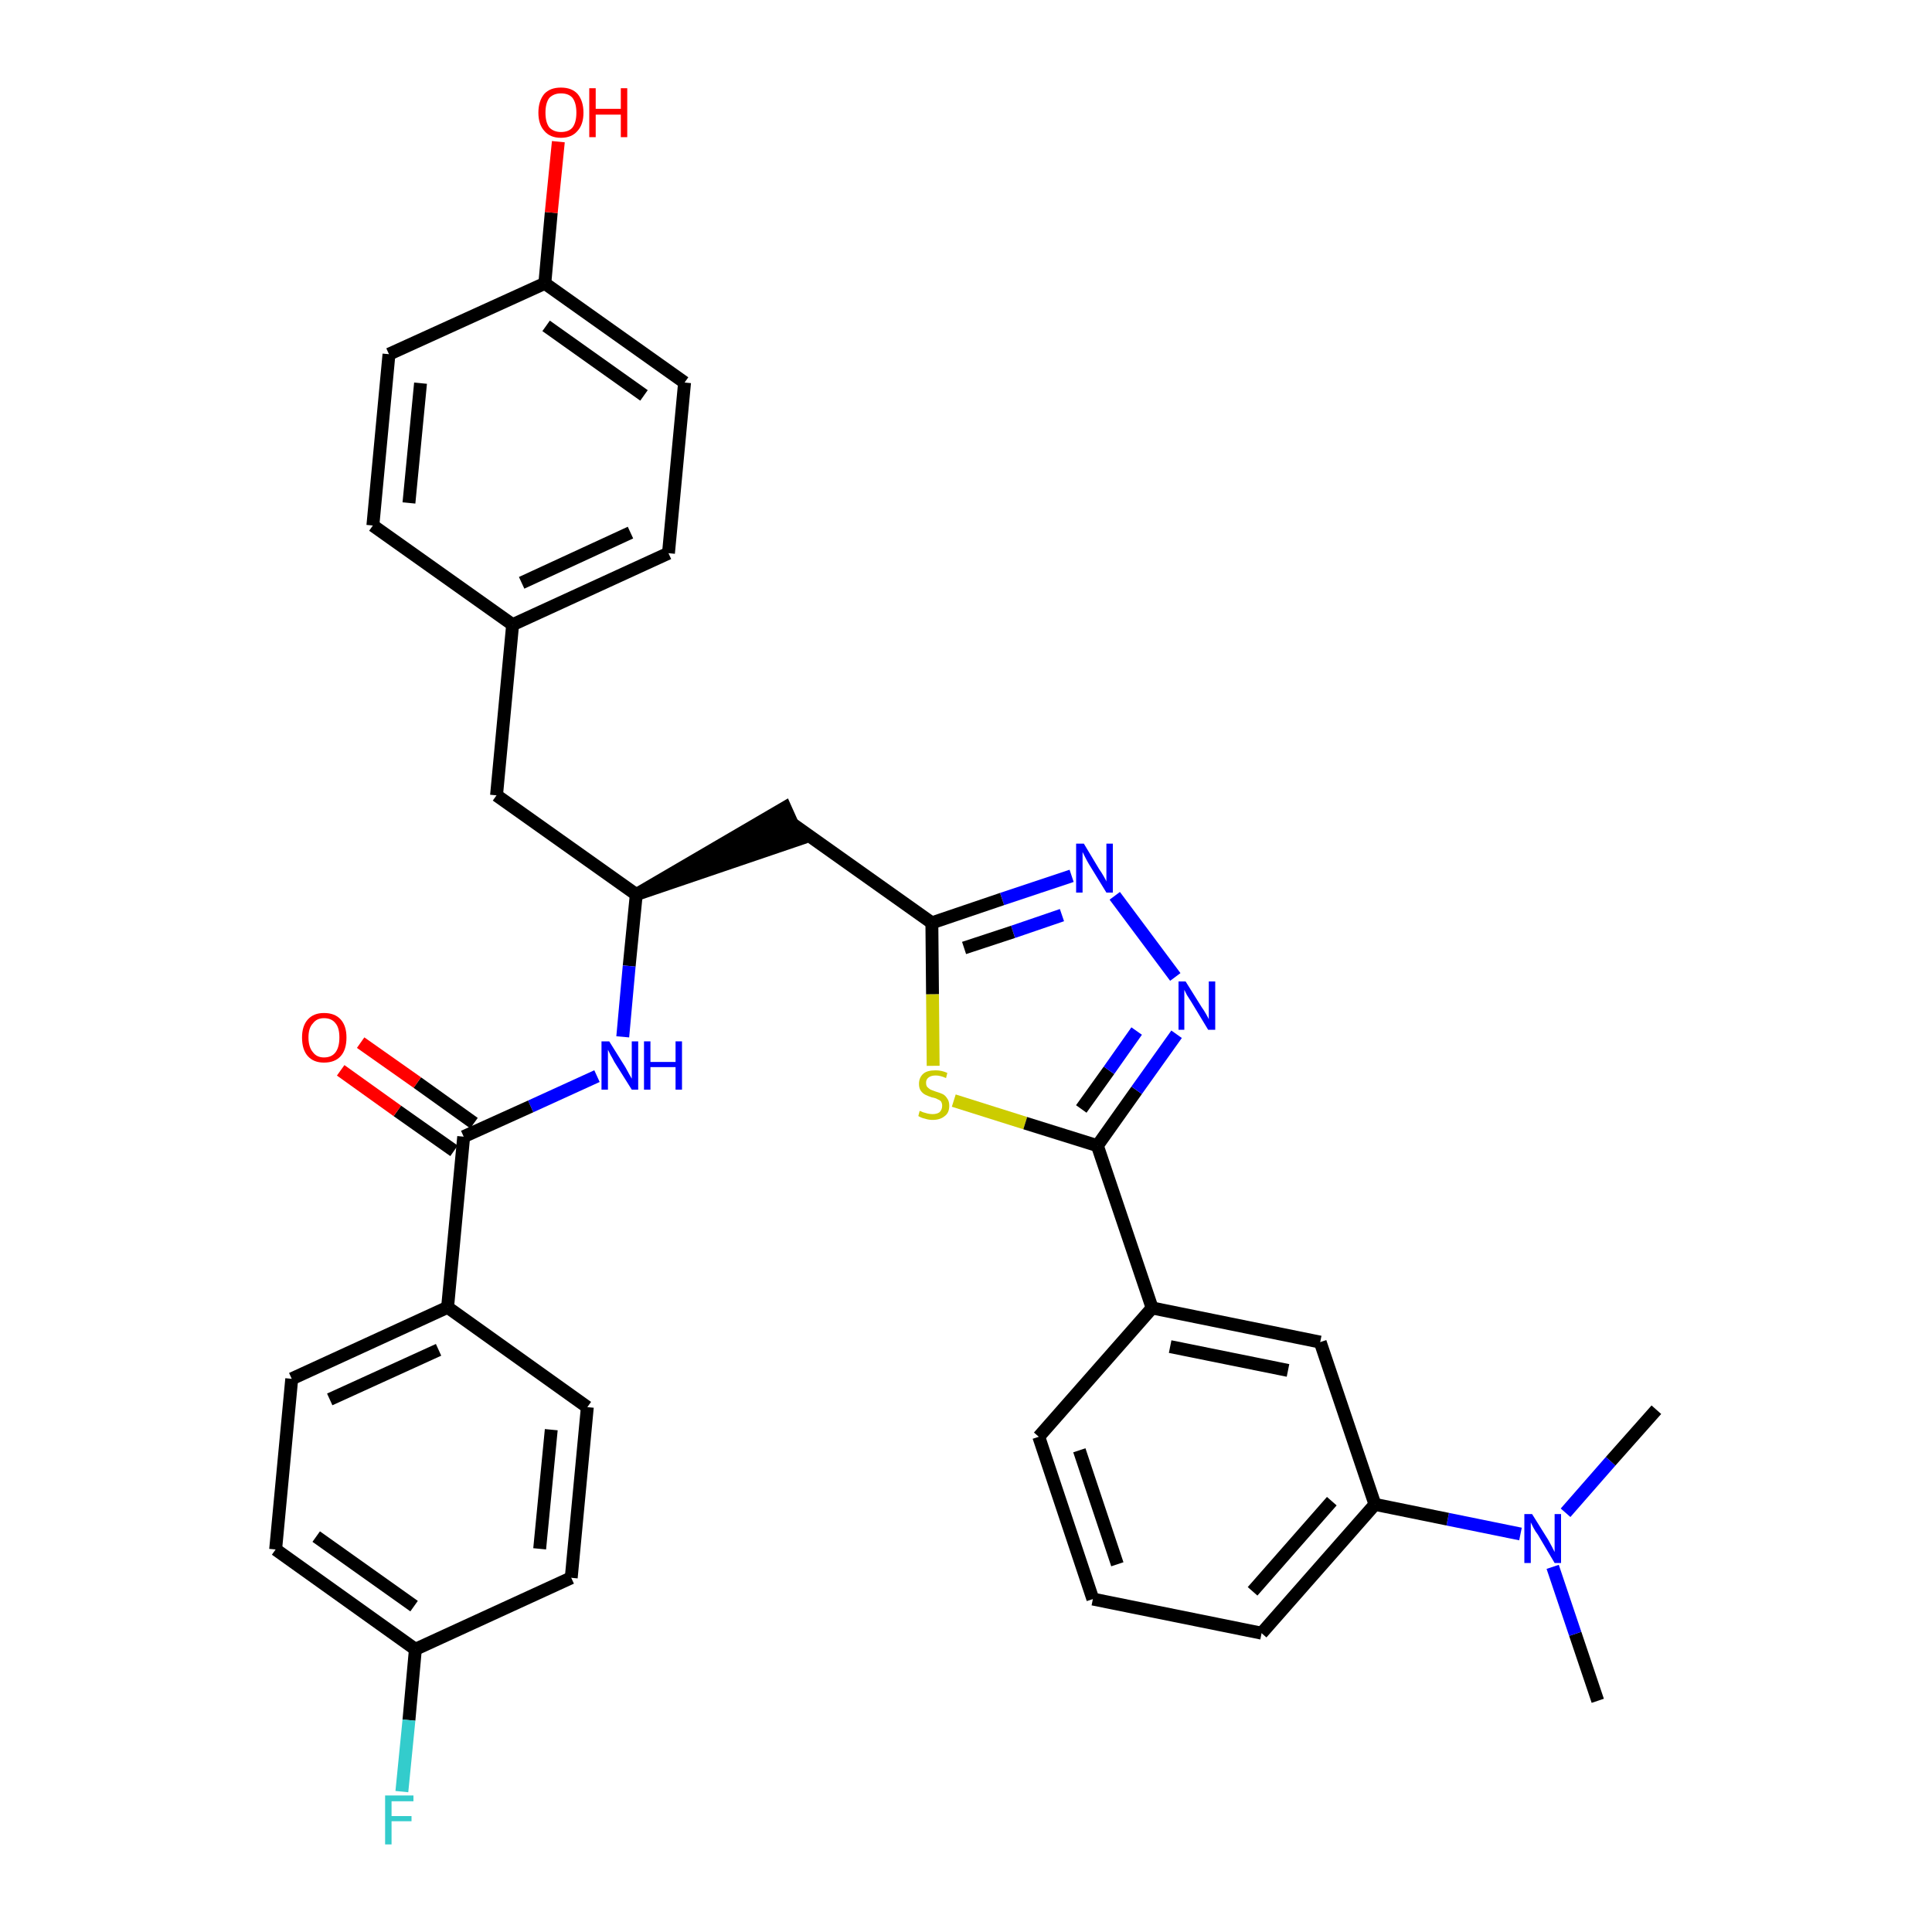<?xml version='1.0' encoding='iso-8859-1'?>
<svg version='1.1' baseProfile='full'
              xmlns='http://www.w3.org/2000/svg'
                      xmlns:rdkit='http://www.rdkit.org/xml'
                      xmlns:xlink='http://www.w3.org/1999/xlink'
                  xml:space='preserve'
width='300px' height='300px' viewBox='0 0 300 300'>
<!-- END OF HEADER -->
<path class='bond-0 atom-0 atom-1' d='M 248.1,264.1 L 244.6,253.7' style='fill:none;fill-rule:evenodd;stroke:#000000;stroke-width:2.0px;stroke-linecap:butt;stroke-linejoin:miter;stroke-opacity:1' />
<path class='bond-0 atom-0 atom-1' d='M 244.6,253.7 L 241.1,243.3' style='fill:none;fill-rule:evenodd;stroke:#0000FF;stroke-width:2.0px;stroke-linecap:butt;stroke-linejoin:miter;stroke-opacity:1' />
<path class='bond-1 atom-1 atom-2' d='M 243.1,234.9 L 250.1,226.9' style='fill:none;fill-rule:evenodd;stroke:#0000FF;stroke-width:2.0px;stroke-linecap:butt;stroke-linejoin:miter;stroke-opacity:1' />
<path class='bond-1 atom-1 atom-2' d='M 250.1,226.9 L 257.2,218.9' style='fill:none;fill-rule:evenodd;stroke:#000000;stroke-width:2.0px;stroke-linecap:butt;stroke-linejoin:miter;stroke-opacity:1' />
<path class='bond-2 atom-1 atom-3' d='M 236.1,238.2 L 224.8,235.9' style='fill:none;fill-rule:evenodd;stroke:#0000FF;stroke-width:2.0px;stroke-linecap:butt;stroke-linejoin:miter;stroke-opacity:1' />
<path class='bond-2 atom-1 atom-3' d='M 224.8,235.9 L 213.5,233.6' style='fill:none;fill-rule:evenodd;stroke:#000000;stroke-width:2.0px;stroke-linecap:butt;stroke-linejoin:miter;stroke-opacity:1' />
<path class='bond-3 atom-3 atom-4' d='M 213.5,233.6 L 195.9,253.6' style='fill:none;fill-rule:evenodd;stroke:#000000;stroke-width:2.0px;stroke-linecap:butt;stroke-linejoin:miter;stroke-opacity:1' />
<path class='bond-3 atom-3 atom-4' d='M 206.8,233.1 L 194.5,247.1' style='fill:none;fill-rule:evenodd;stroke:#000000;stroke-width:2.0px;stroke-linecap:butt;stroke-linejoin:miter;stroke-opacity:1' />
<path class='bond-33 atom-33 atom-3' d='M 205.0,208.4 L 213.5,233.6' style='fill:none;fill-rule:evenodd;stroke:#000000;stroke-width:2.0px;stroke-linecap:butt;stroke-linejoin:miter;stroke-opacity:1' />
<path class='bond-4 atom-4 atom-5' d='M 195.9,253.6 L 169.7,248.3' style='fill:none;fill-rule:evenodd;stroke:#000000;stroke-width:2.0px;stroke-linecap:butt;stroke-linejoin:miter;stroke-opacity:1' />
<path class='bond-5 atom-5 atom-6' d='M 169.7,248.3 L 161.3,223.1' style='fill:none;fill-rule:evenodd;stroke:#000000;stroke-width:2.0px;stroke-linecap:butt;stroke-linejoin:miter;stroke-opacity:1' />
<path class='bond-5 atom-5 atom-6' d='M 173.5,242.9 L 167.6,225.2' style='fill:none;fill-rule:evenodd;stroke:#000000;stroke-width:2.0px;stroke-linecap:butt;stroke-linejoin:miter;stroke-opacity:1' />
<path class='bond-6 atom-6 atom-7' d='M 161.3,223.1 L 178.9,203.1' style='fill:none;fill-rule:evenodd;stroke:#000000;stroke-width:2.0px;stroke-linecap:butt;stroke-linejoin:miter;stroke-opacity:1' />
<path class='bond-7 atom-7 atom-8' d='M 178.9,203.1 L 170.4,177.9' style='fill:none;fill-rule:evenodd;stroke:#000000;stroke-width:2.0px;stroke-linecap:butt;stroke-linejoin:miter;stroke-opacity:1' />
<path class='bond-32 atom-7 atom-33' d='M 178.9,203.1 L 205.0,208.4' style='fill:none;fill-rule:evenodd;stroke:#000000;stroke-width:2.0px;stroke-linecap:butt;stroke-linejoin:miter;stroke-opacity:1' />
<path class='bond-32 atom-7 atom-33' d='M 181.7,209.1 L 200.0,212.8' style='fill:none;fill-rule:evenodd;stroke:#000000;stroke-width:2.0px;stroke-linecap:butt;stroke-linejoin:miter;stroke-opacity:1' />
<path class='bond-8 atom-8 atom-9' d='M 170.4,177.9 L 176.5,169.3' style='fill:none;fill-rule:evenodd;stroke:#000000;stroke-width:2.0px;stroke-linecap:butt;stroke-linejoin:miter;stroke-opacity:1' />
<path class='bond-8 atom-8 atom-9' d='M 176.5,169.3 L 182.7,160.6' style='fill:none;fill-rule:evenodd;stroke:#0000FF;stroke-width:2.0px;stroke-linecap:butt;stroke-linejoin:miter;stroke-opacity:1' />
<path class='bond-8 atom-8 atom-9' d='M 167.9,172.2 L 172.2,166.2' style='fill:none;fill-rule:evenodd;stroke:#000000;stroke-width:2.0px;stroke-linecap:butt;stroke-linejoin:miter;stroke-opacity:1' />
<path class='bond-8 atom-8 atom-9' d='M 172.2,166.2 L 176.5,160.1' style='fill:none;fill-rule:evenodd;stroke:#0000FF;stroke-width:2.0px;stroke-linecap:butt;stroke-linejoin:miter;stroke-opacity:1' />
<path class='bond-34 atom-32 atom-8' d='M 148.1,170.9 L 159.2,174.4' style='fill:none;fill-rule:evenodd;stroke:#CCCC00;stroke-width:2.0px;stroke-linecap:butt;stroke-linejoin:miter;stroke-opacity:1' />
<path class='bond-34 atom-32 atom-8' d='M 159.2,174.4 L 170.4,177.9' style='fill:none;fill-rule:evenodd;stroke:#000000;stroke-width:2.0px;stroke-linecap:butt;stroke-linejoin:miter;stroke-opacity:1' />
<path class='bond-9 atom-9 atom-10' d='M 182.5,151.7 L 173.1,139.1' style='fill:none;fill-rule:evenodd;stroke:#0000FF;stroke-width:2.0px;stroke-linecap:butt;stroke-linejoin:miter;stroke-opacity:1' />
<path class='bond-10 atom-10 atom-11' d='M 166.4,136.0 L 155.6,139.6' style='fill:none;fill-rule:evenodd;stroke:#0000FF;stroke-width:2.0px;stroke-linecap:butt;stroke-linejoin:miter;stroke-opacity:1' />
<path class='bond-10 atom-10 atom-11' d='M 155.6,139.6 L 144.7,143.3' style='fill:none;fill-rule:evenodd;stroke:#000000;stroke-width:2.0px;stroke-linecap:butt;stroke-linejoin:miter;stroke-opacity:1' />
<path class='bond-10 atom-10 atom-11' d='M 164.9,142.1 L 157.3,144.7' style='fill:none;fill-rule:evenodd;stroke:#0000FF;stroke-width:2.0px;stroke-linecap:butt;stroke-linejoin:miter;stroke-opacity:1' />
<path class='bond-10 atom-10 atom-11' d='M 157.3,144.7 L 149.7,147.2' style='fill:none;fill-rule:evenodd;stroke:#000000;stroke-width:2.0px;stroke-linecap:butt;stroke-linejoin:miter;stroke-opacity:1' />
<path class='bond-11 atom-11 atom-12' d='M 144.7,143.3 L 123.0,127.9' style='fill:none;fill-rule:evenodd;stroke:#000000;stroke-width:2.0px;stroke-linecap:butt;stroke-linejoin:miter;stroke-opacity:1' />
<path class='bond-31 atom-11 atom-32' d='M 144.7,143.3 L 144.8,154.4' style='fill:none;fill-rule:evenodd;stroke:#000000;stroke-width:2.0px;stroke-linecap:butt;stroke-linejoin:miter;stroke-opacity:1' />
<path class='bond-31 atom-11 atom-32' d='M 144.8,154.4 L 144.9,165.5' style='fill:none;fill-rule:evenodd;stroke:#CCCC00;stroke-width:2.0px;stroke-linecap:butt;stroke-linejoin:miter;stroke-opacity:1' />
<path class='bond-12 atom-13 atom-12' d='M 98.8,138.9 L 124.1,130.3 L 121.9,125.4 Z' style='fill:#000000;fill-rule:evenodd;fill-opacity:1;stroke:#000000;stroke-width:2.0px;stroke-linecap:butt;stroke-linejoin:miter;stroke-opacity:1;' />
<path class='bond-13 atom-13 atom-14' d='M 98.8,138.9 L 77.1,123.5' style='fill:none;fill-rule:evenodd;stroke:#000000;stroke-width:2.0px;stroke-linecap:butt;stroke-linejoin:miter;stroke-opacity:1' />
<path class='bond-21 atom-13 atom-22' d='M 98.8,138.9 L 97.7,150.0' style='fill:none;fill-rule:evenodd;stroke:#000000;stroke-width:2.0px;stroke-linecap:butt;stroke-linejoin:miter;stroke-opacity:1' />
<path class='bond-21 atom-13 atom-22' d='M 97.7,150.0 L 96.7,161.0' style='fill:none;fill-rule:evenodd;stroke:#0000FF;stroke-width:2.0px;stroke-linecap:butt;stroke-linejoin:miter;stroke-opacity:1' />
<path class='bond-14 atom-14 atom-15' d='M 77.1,123.5 L 79.6,97.0' style='fill:none;fill-rule:evenodd;stroke:#000000;stroke-width:2.0px;stroke-linecap:butt;stroke-linejoin:miter;stroke-opacity:1' />
<path class='bond-15 atom-15 atom-16' d='M 79.6,97.0 L 103.8,85.9' style='fill:none;fill-rule:evenodd;stroke:#000000;stroke-width:2.0px;stroke-linecap:butt;stroke-linejoin:miter;stroke-opacity:1' />
<path class='bond-15 atom-15 atom-16' d='M 81.0,90.5 L 97.9,82.7' style='fill:none;fill-rule:evenodd;stroke:#000000;stroke-width:2.0px;stroke-linecap:butt;stroke-linejoin:miter;stroke-opacity:1' />
<path class='bond-35 atom-21 atom-15' d='M 57.9,81.6 L 79.6,97.0' style='fill:none;fill-rule:evenodd;stroke:#000000;stroke-width:2.0px;stroke-linecap:butt;stroke-linejoin:miter;stroke-opacity:1' />
<path class='bond-16 atom-16 atom-17' d='M 103.8,85.9 L 106.3,59.4' style='fill:none;fill-rule:evenodd;stroke:#000000;stroke-width:2.0px;stroke-linecap:butt;stroke-linejoin:miter;stroke-opacity:1' />
<path class='bond-17 atom-17 atom-18' d='M 106.3,59.4 L 84.6,44.0' style='fill:none;fill-rule:evenodd;stroke:#000000;stroke-width:2.0px;stroke-linecap:butt;stroke-linejoin:miter;stroke-opacity:1' />
<path class='bond-17 atom-17 atom-18' d='M 100.0,61.4 L 84.8,50.6' style='fill:none;fill-rule:evenodd;stroke:#000000;stroke-width:2.0px;stroke-linecap:butt;stroke-linejoin:miter;stroke-opacity:1' />
<path class='bond-18 atom-18 atom-19' d='M 84.6,44.0 L 85.6,33.0' style='fill:none;fill-rule:evenodd;stroke:#000000;stroke-width:2.0px;stroke-linecap:butt;stroke-linejoin:miter;stroke-opacity:1' />
<path class='bond-18 atom-18 atom-19' d='M 85.6,33.0 L 86.7,22.0' style='fill:none;fill-rule:evenodd;stroke:#FF0000;stroke-width:2.0px;stroke-linecap:butt;stroke-linejoin:miter;stroke-opacity:1' />
<path class='bond-19 atom-18 atom-20' d='M 84.6,44.0 L 60.4,55.0' style='fill:none;fill-rule:evenodd;stroke:#000000;stroke-width:2.0px;stroke-linecap:butt;stroke-linejoin:miter;stroke-opacity:1' />
<path class='bond-20 atom-20 atom-21' d='M 60.4,55.0 L 57.9,81.6' style='fill:none;fill-rule:evenodd;stroke:#000000;stroke-width:2.0px;stroke-linecap:butt;stroke-linejoin:miter;stroke-opacity:1' />
<path class='bond-20 atom-20 atom-21' d='M 65.3,59.5 L 63.5,78.1' style='fill:none;fill-rule:evenodd;stroke:#000000;stroke-width:2.0px;stroke-linecap:butt;stroke-linejoin:miter;stroke-opacity:1' />
<path class='bond-22 atom-22 atom-23' d='M 92.7,167.1 L 82.4,171.8' style='fill:none;fill-rule:evenodd;stroke:#0000FF;stroke-width:2.0px;stroke-linecap:butt;stroke-linejoin:miter;stroke-opacity:1' />
<path class='bond-22 atom-22 atom-23' d='M 82.4,171.8 L 72.0,176.5' style='fill:none;fill-rule:evenodd;stroke:#000000;stroke-width:2.0px;stroke-linecap:butt;stroke-linejoin:miter;stroke-opacity:1' />
<path class='bond-23 atom-23 atom-24' d='M 73.6,174.4 L 64.8,168.1' style='fill:none;fill-rule:evenodd;stroke:#000000;stroke-width:2.0px;stroke-linecap:butt;stroke-linejoin:miter;stroke-opacity:1' />
<path class='bond-23 atom-23 atom-24' d='M 64.8,168.1 L 56.0,161.9' style='fill:none;fill-rule:evenodd;stroke:#FF0000;stroke-width:2.0px;stroke-linecap:butt;stroke-linejoin:miter;stroke-opacity:1' />
<path class='bond-23 atom-23 atom-24' d='M 70.5,178.7 L 61.7,172.5' style='fill:none;fill-rule:evenodd;stroke:#000000;stroke-width:2.0px;stroke-linecap:butt;stroke-linejoin:miter;stroke-opacity:1' />
<path class='bond-23 atom-23 atom-24' d='M 61.7,172.5 L 52.9,166.2' style='fill:none;fill-rule:evenodd;stroke:#FF0000;stroke-width:2.0px;stroke-linecap:butt;stroke-linejoin:miter;stroke-opacity:1' />
<path class='bond-24 atom-23 atom-25' d='M 72.0,176.5 L 69.5,203.0' style='fill:none;fill-rule:evenodd;stroke:#000000;stroke-width:2.0px;stroke-linecap:butt;stroke-linejoin:miter;stroke-opacity:1' />
<path class='bond-25 atom-25 atom-26' d='M 69.5,203.0 L 45.3,214.1' style='fill:none;fill-rule:evenodd;stroke:#000000;stroke-width:2.0px;stroke-linecap:butt;stroke-linejoin:miter;stroke-opacity:1' />
<path class='bond-25 atom-25 atom-26' d='M 68.1,209.6 L 51.2,217.3' style='fill:none;fill-rule:evenodd;stroke:#000000;stroke-width:2.0px;stroke-linecap:butt;stroke-linejoin:miter;stroke-opacity:1' />
<path class='bond-36 atom-31 atom-25' d='M 91.2,218.5 L 69.5,203.0' style='fill:none;fill-rule:evenodd;stroke:#000000;stroke-width:2.0px;stroke-linecap:butt;stroke-linejoin:miter;stroke-opacity:1' />
<path class='bond-26 atom-26 atom-27' d='M 45.3,214.1 L 42.8,240.6' style='fill:none;fill-rule:evenodd;stroke:#000000;stroke-width:2.0px;stroke-linecap:butt;stroke-linejoin:miter;stroke-opacity:1' />
<path class='bond-27 atom-27 atom-28' d='M 42.8,240.6 L 64.5,256.1' style='fill:none;fill-rule:evenodd;stroke:#000000;stroke-width:2.0px;stroke-linecap:butt;stroke-linejoin:miter;stroke-opacity:1' />
<path class='bond-27 atom-27 atom-28' d='M 49.1,238.6 L 64.3,249.4' style='fill:none;fill-rule:evenodd;stroke:#000000;stroke-width:2.0px;stroke-linecap:butt;stroke-linejoin:miter;stroke-opacity:1' />
<path class='bond-28 atom-28 atom-29' d='M 64.5,256.1 L 63.5,267.1' style='fill:none;fill-rule:evenodd;stroke:#000000;stroke-width:2.0px;stroke-linecap:butt;stroke-linejoin:miter;stroke-opacity:1' />
<path class='bond-28 atom-28 atom-29' d='M 63.5,267.1 L 62.4,278.2' style='fill:none;fill-rule:evenodd;stroke:#33CCCC;stroke-width:2.0px;stroke-linecap:butt;stroke-linejoin:miter;stroke-opacity:1' />
<path class='bond-29 atom-28 atom-30' d='M 64.5,256.1 L 88.7,245.0' style='fill:none;fill-rule:evenodd;stroke:#000000;stroke-width:2.0px;stroke-linecap:butt;stroke-linejoin:miter;stroke-opacity:1' />
<path class='bond-30 atom-30 atom-31' d='M 88.7,245.0 L 91.2,218.5' style='fill:none;fill-rule:evenodd;stroke:#000000;stroke-width:2.0px;stroke-linecap:butt;stroke-linejoin:miter;stroke-opacity:1' />
<path class='bond-30 atom-30 atom-31' d='M 83.8,240.5 L 85.6,222.0' style='fill:none;fill-rule:evenodd;stroke:#000000;stroke-width:2.0px;stroke-linecap:butt;stroke-linejoin:miter;stroke-opacity:1' />
<path  class='atom-1' d='M 237.9 235.1
L 240.4 239.1
Q 240.6 239.5, 241.0 240.2
Q 241.4 241.0, 241.4 241.0
L 241.4 235.1
L 242.4 235.1
L 242.4 242.7
L 241.4 242.7
L 238.8 238.3
Q 238.4 237.8, 238.1 237.2
Q 237.8 236.6, 237.7 236.4
L 237.7 242.7
L 236.7 242.7
L 236.7 235.1
L 237.9 235.1
' fill='#0000FF'/>
<path  class='atom-9' d='M 184.1 152.4
L 186.6 156.4
Q 186.9 156.8, 187.3 157.5
Q 187.7 158.2, 187.7 158.3
L 187.7 152.4
L 188.7 152.4
L 188.7 159.9
L 187.6 159.9
L 185.0 155.6
Q 184.7 155.1, 184.3 154.5
Q 184.0 153.9, 183.9 153.7
L 183.9 159.9
L 183.0 159.9
L 183.0 152.4
L 184.1 152.4
' fill='#0000FF'/>
<path  class='atom-10' d='M 168.3 131.0
L 170.7 135.0
Q 171.0 135.4, 171.4 136.1
Q 171.8 136.8, 171.8 136.9
L 171.8 131.0
L 172.8 131.0
L 172.8 138.6
L 171.8 138.6
L 169.1 134.2
Q 168.8 133.7, 168.5 133.1
Q 168.2 132.5, 168.1 132.3
L 168.1 138.6
L 167.1 138.6
L 167.1 131.0
L 168.3 131.0
' fill='#0000FF'/>
<path  class='atom-19' d='M 83.6 17.5
Q 83.6 15.7, 84.5 14.6
Q 85.4 13.6, 87.1 13.6
Q 88.8 13.6, 89.7 14.6
Q 90.6 15.7, 90.6 17.5
Q 90.6 19.3, 89.7 20.3
Q 88.8 21.4, 87.1 21.4
Q 85.4 21.4, 84.5 20.3
Q 83.6 19.3, 83.6 17.5
M 87.1 20.5
Q 88.3 20.5, 88.9 19.8
Q 89.5 19.0, 89.5 17.5
Q 89.5 16.0, 88.9 15.2
Q 88.3 14.5, 87.1 14.5
Q 86.0 14.5, 85.3 15.2
Q 84.7 16.0, 84.7 17.5
Q 84.7 19.0, 85.3 19.8
Q 86.0 20.5, 87.1 20.5
' fill='#FF0000'/>
<path  class='atom-19' d='M 91.5 13.7
L 92.5 13.7
L 92.5 16.9
L 96.4 16.9
L 96.4 13.7
L 97.4 13.7
L 97.4 21.3
L 96.4 21.3
L 96.4 17.8
L 92.5 17.8
L 92.5 21.3
L 91.5 21.3
L 91.5 13.7
' fill='#FF0000'/>
<path  class='atom-22' d='M 94.6 161.7
L 97.1 165.7
Q 97.3 166.1, 97.7 166.8
Q 98.1 167.5, 98.1 167.5
L 98.1 161.7
L 99.1 161.7
L 99.1 169.2
L 98.1 169.2
L 95.4 164.9
Q 95.1 164.3, 94.8 163.8
Q 94.5 163.2, 94.4 163.0
L 94.4 169.2
L 93.4 169.2
L 93.4 161.7
L 94.6 161.7
' fill='#0000FF'/>
<path  class='atom-22' d='M 100.0 161.7
L 101.0 161.7
L 101.0 164.9
L 104.9 164.9
L 104.9 161.7
L 105.9 161.7
L 105.9 169.2
L 104.9 169.2
L 104.9 165.7
L 101.0 165.7
L 101.0 169.2
L 100.0 169.2
L 100.0 161.7
' fill='#0000FF'/>
<path  class='atom-24' d='M 46.9 161.1
Q 46.9 159.3, 47.8 158.3
Q 48.7 157.3, 50.3 157.3
Q 52.0 157.3, 52.9 158.3
Q 53.8 159.3, 53.8 161.1
Q 53.8 163.0, 52.9 164.0
Q 52.0 165.0, 50.3 165.0
Q 48.7 165.0, 47.8 164.0
Q 46.9 163.0, 46.9 161.1
M 50.3 164.2
Q 51.5 164.2, 52.1 163.4
Q 52.7 162.6, 52.7 161.1
Q 52.7 159.6, 52.1 158.9
Q 51.5 158.1, 50.3 158.1
Q 49.2 158.1, 48.6 158.9
Q 47.9 159.6, 47.9 161.1
Q 47.9 162.6, 48.6 163.4
Q 49.2 164.2, 50.3 164.2
' fill='#FF0000'/>
<path  class='atom-29' d='M 59.8 278.8
L 64.2 278.8
L 64.2 279.7
L 60.8 279.7
L 60.8 282.0
L 63.9 282.0
L 63.9 282.8
L 60.8 282.8
L 60.8 286.4
L 59.8 286.4
L 59.8 278.8
' fill='#33CCCC'/>
<path  class='atom-32' d='M 142.8 172.5
Q 142.9 172.5, 143.3 172.7
Q 143.6 172.8, 144.0 172.9
Q 144.4 173.0, 144.8 173.0
Q 145.5 173.0, 145.9 172.7
Q 146.3 172.3, 146.3 171.7
Q 146.3 171.3, 146.1 171.0
Q 145.9 170.8, 145.6 170.7
Q 145.3 170.5, 144.7 170.4
Q 144.1 170.2, 143.7 170.0
Q 143.3 169.8, 143.0 169.4
Q 142.7 169.0, 142.7 168.3
Q 142.7 167.3, 143.4 166.7
Q 144.0 166.2, 145.3 166.2
Q 146.2 166.2, 147.1 166.6
L 146.9 167.4
Q 146.0 167.0, 145.3 167.0
Q 144.6 167.0, 144.2 167.3
Q 143.8 167.6, 143.8 168.1
Q 143.8 168.6, 144.0 168.8
Q 144.2 169.0, 144.5 169.2
Q 144.8 169.3, 145.3 169.5
Q 146.0 169.7, 146.4 169.9
Q 146.8 170.1, 147.1 170.6
Q 147.4 171.0, 147.4 171.7
Q 147.4 172.8, 146.7 173.3
Q 146.0 173.9, 144.8 173.9
Q 144.2 173.9, 143.6 173.7
Q 143.1 173.6, 142.6 173.3
L 142.8 172.5
' fill='#CCCC00'/>
</svg>
